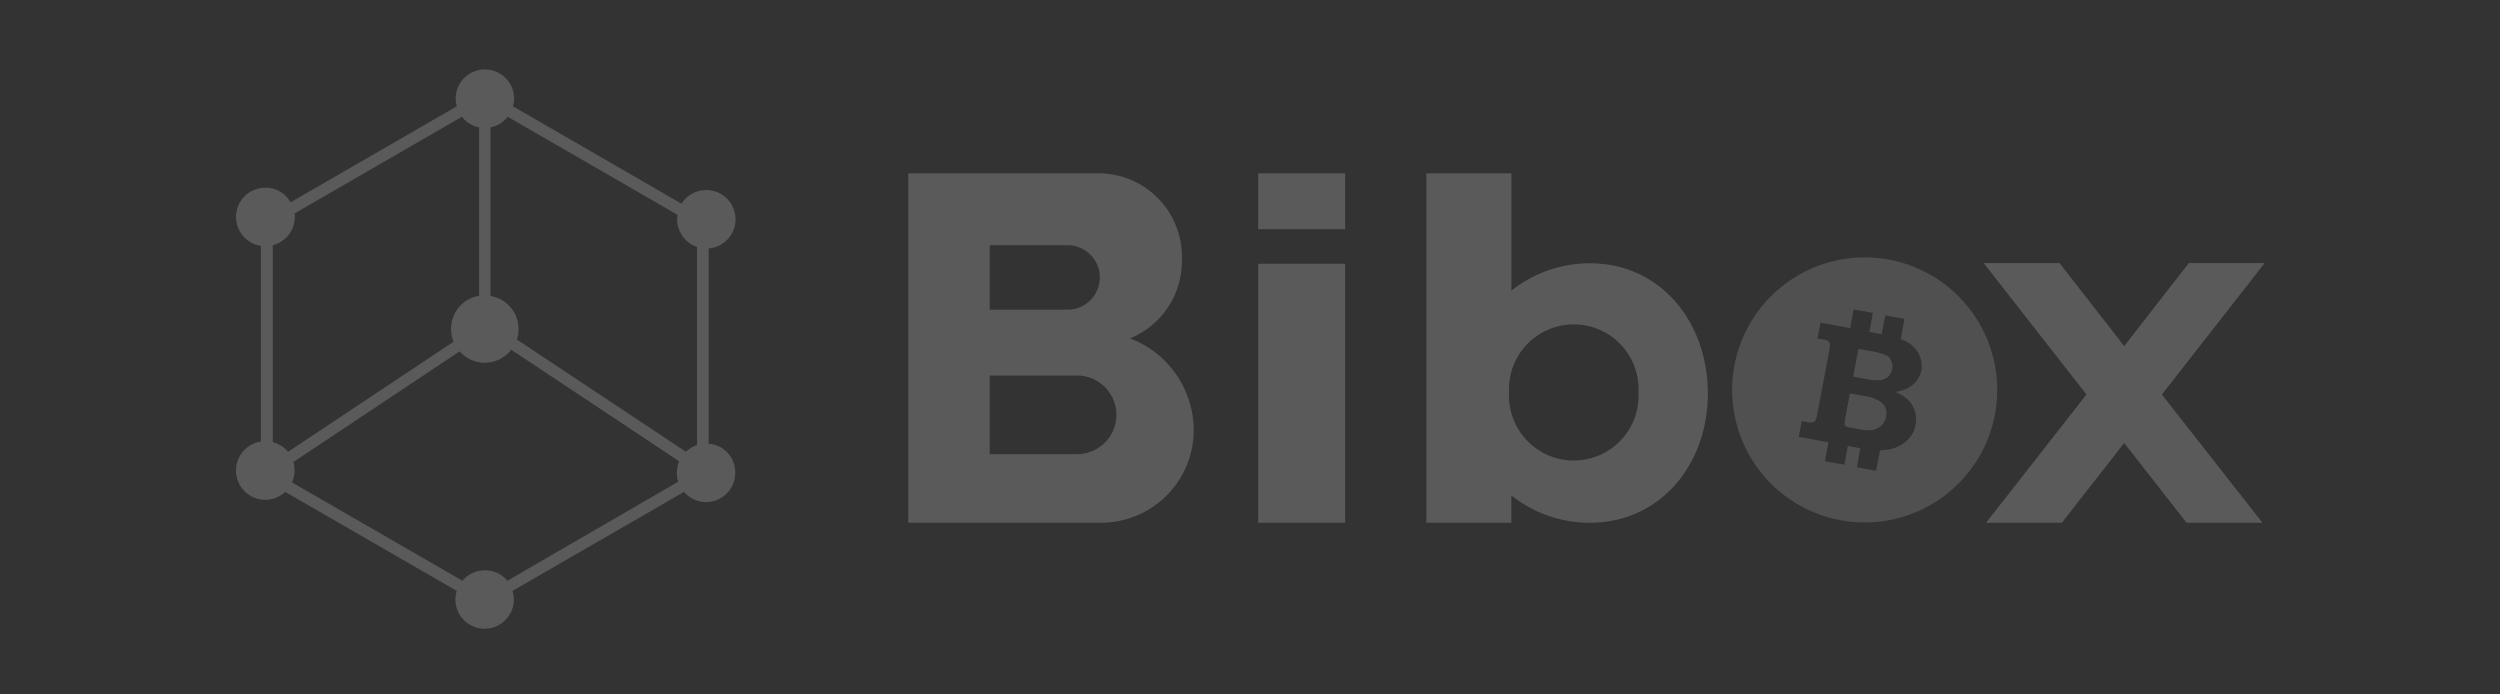 <svg xmlns="http://www.w3.org/2000/svg" viewBox="-942 1789 180 50">
  <rect x="-942" y="1789" width="180" height="50" fill="#333333" stroke="none"/>
  <defs>
    <style>
      .cls-1 {
        fill: none;
      }

      .cls-2, .cls-3 {
        fill: #f7f7f7;
      }

      .cls-2 {
        opacity: 0.2;
      }

      .cls-3 {
        opacity: 0.15;
      }
    </style>
  </defs>
  <g id="_11_Logo_Bibox" data-name="11_Logo_Bibox" transform="translate(-2130 -3651)">
    <rect id="Rectangle_3065" data-name="Rectangle 3065" class="cls-1" width="180" height="50" transform="translate(1188 5440)"/>
    <g id="_11_Logo_Bibox-2" data-name="11_Logo_Bibox" transform="translate(1205 5445)">
      <path id="Path_4136" data-name="Path 4136" class="cls-2" d="M34.023,26.945V12.888a2.107,2.107,0,0,0-.167-4.207,2.12,2.12,0,0,0-1.786.985L19.933,2.654a2.1,2.1,0,0,0,.083-.551,2.1,2.1,0,0,0-4.207,0,1.906,1.906,0,0,0,.083.551L3.923,9.566A2.084,2.084,0,0,0,2.1,8.514a2.107,2.107,0,0,0-.317,4.19v14.09a2.107,2.107,0,1,0,1.753,3.623l12.354,7.129a1.916,1.916,0,0,0-.1.618,2.1,2.1,0,0,0,4.207,0,1.916,1.916,0,0,0-.1-.618l12.354-7.129a2.076,2.076,0,0,0,1.586.735,2.105,2.105,0,0,0,2.1-2.1A2.06,2.06,0,0,0,34.023,26.945ZM31.786,10.467a2.046,2.046,0,0,0-.033.317,2.112,2.112,0,0,0,1.436,2V27.045a2.067,2.067,0,0,0-.8.484l-12.17-8.08a2.281,2.281,0,0,0,.117-.751,2.409,2.409,0,0,0-2.02-2.387V4.174a2.1,2.1,0,0,0,1.235-.768ZM16.26,3.406a2.1,2.1,0,0,0,1.235.768v12.12A2.414,2.414,0,0,0,15.659,19.6L3.74,27.529a2.2,2.2,0,0,0-1.1-.7V12.654a2.1,2.1,0,0,0,1.586-2.037,1.264,1.264,0,0,0-.017-.25Zm3.272,33.406a2.08,2.08,0,0,0-1.619-.751,2.135,2.135,0,0,0-1.619.751L4.023,29.733a2.127,2.127,0,0,0,.184-.868,2.272,2.272,0,0,0-.083-.6L16.094,20.3a2.413,2.413,0,0,0,1.8.818,2.438,2.438,0,0,0,1.92-.935L31.9,28.214a2.236,2.236,0,0,0-.167.818,2.047,2.047,0,0,0,.1.651Z" transform="translate(0 0)"/>
      <path id="Path_4140" data-name="Path 4140" class="cls-3" d="M656.235,91.9a1.214,1.214,0,0,1,.05.651,1.125,1.125,0,0,1-.384.684,1.282,1.282,0,0,1-.668.3,3.5,3.5,0,0,1-.885-.067l-.6-.117a1.132,1.132,0,0,1-.367-.1.188.188,0,0,1-.083-.134q0-.075.05-.451l.334-1.786,1.068.2a2.871,2.871,0,0,1,1.018.334,1.174,1.174,0,0,1,.467.484Zm.05-3.756a4.307,4.307,0,0,0-1.085-.3l-.9-.167-.384,2,.9.167a3.8,3.8,0,0,0,1.068.083,1.006,1.006,0,0,0,.568-.267.911.911,0,0,0,.267-.518.858.858,0,0,0-.067-.584.636.636,0,0,0-.367-.417Zm8,2.5a9.541,9.541,0,1,1-9.549-9.549,9.533,9.533,0,0,1,9.549,9.549Zm-5.609-2.538a2.07,2.07,0,0,0-.818-.885,2.479,2.479,0,0,0-.518-.25l.267-1.452-1.386-.25-.25,1.352-.885-.167.25-1.369-1.386-.25-.25,1.352-2.137-.4-.217,1.152.334.05a1.1,1.1,0,0,1,.434.134.254.254,0,0,1,.117.2,1.251,1.251,0,0,1-.033.467l-.868,4.591a2.126,2.126,0,0,1-.133.467.31.31,0,0,1-.2.117.894.894,0,0,1-.451-.033l-.334-.05-.217,1.135,2.137.384-.25,1.369,1.4.25.25-1.352.8.15a.211.211,0,0,0,.1.017l-.25,1.369,1.386.25.284-1.469a3.724,3.724,0,0,0,.651-.067,2.6,2.6,0,0,0,1.285-.634,1.971,1.971,0,0,0,.618-1.135,2.029,2.029,0,0,0-.067-1.052,1.914,1.914,0,0,0-.568-.835,3.755,3.755,0,0,0-.818-.484,3.193,3.193,0,0,0,.951-.3,1.979,1.979,0,0,0,.618-.551,2,2,0,0,0,.317-.751,2.055,2.055,0,0,0-.167-1.068Z" transform="translate(-537.487 -67.561)"/>
      <path id="Union_12" data-name="Union 12" class="cls-2" d="M92.037,25.159l-4.491-5.743-4.491,5.743H77.6l7.229-9.232-7.4-9.466h5.459l4.658,5.977L92.2,6.461h5.459l-7.4,9.466L97.5,25.159Zm-48.614-1.97v1.97H37.3V0h6.127V8.448a9.049,9.049,0,0,1,5.643-1.97c5.058,0,8.481,4.174,8.5,9.349,0,5.159-3.439,9.332-8.5,9.332A9.015,9.015,0,0,1,43.422,23.189Zm-.167-7.412a4.664,4.664,0,1,0,9.316,0,4.664,4.664,0,1,0-9.316,0ZM25.192,25.159V6.511h6.26V25.159ZM0,25.159V0H13.706A6,6,0,0,1,19.7,5.993v.334a6.013,6.013,0,0,1-3.74,5.559,7.082,7.082,0,0,1,4.591,6.594,6.676,6.676,0,0,1-6.678,6.678Zm5.86-4.941H12.1a2.83,2.83,0,1,0,0-5.659H5.86Zm0-10.4h5.609a2.32,2.32,0,0,0,0-4.641H5.86ZM25.192,4.023V0h6.26V4.023Z" transform="translate(48.397 7.479)"/>
    </g>
  </g>
</svg>
